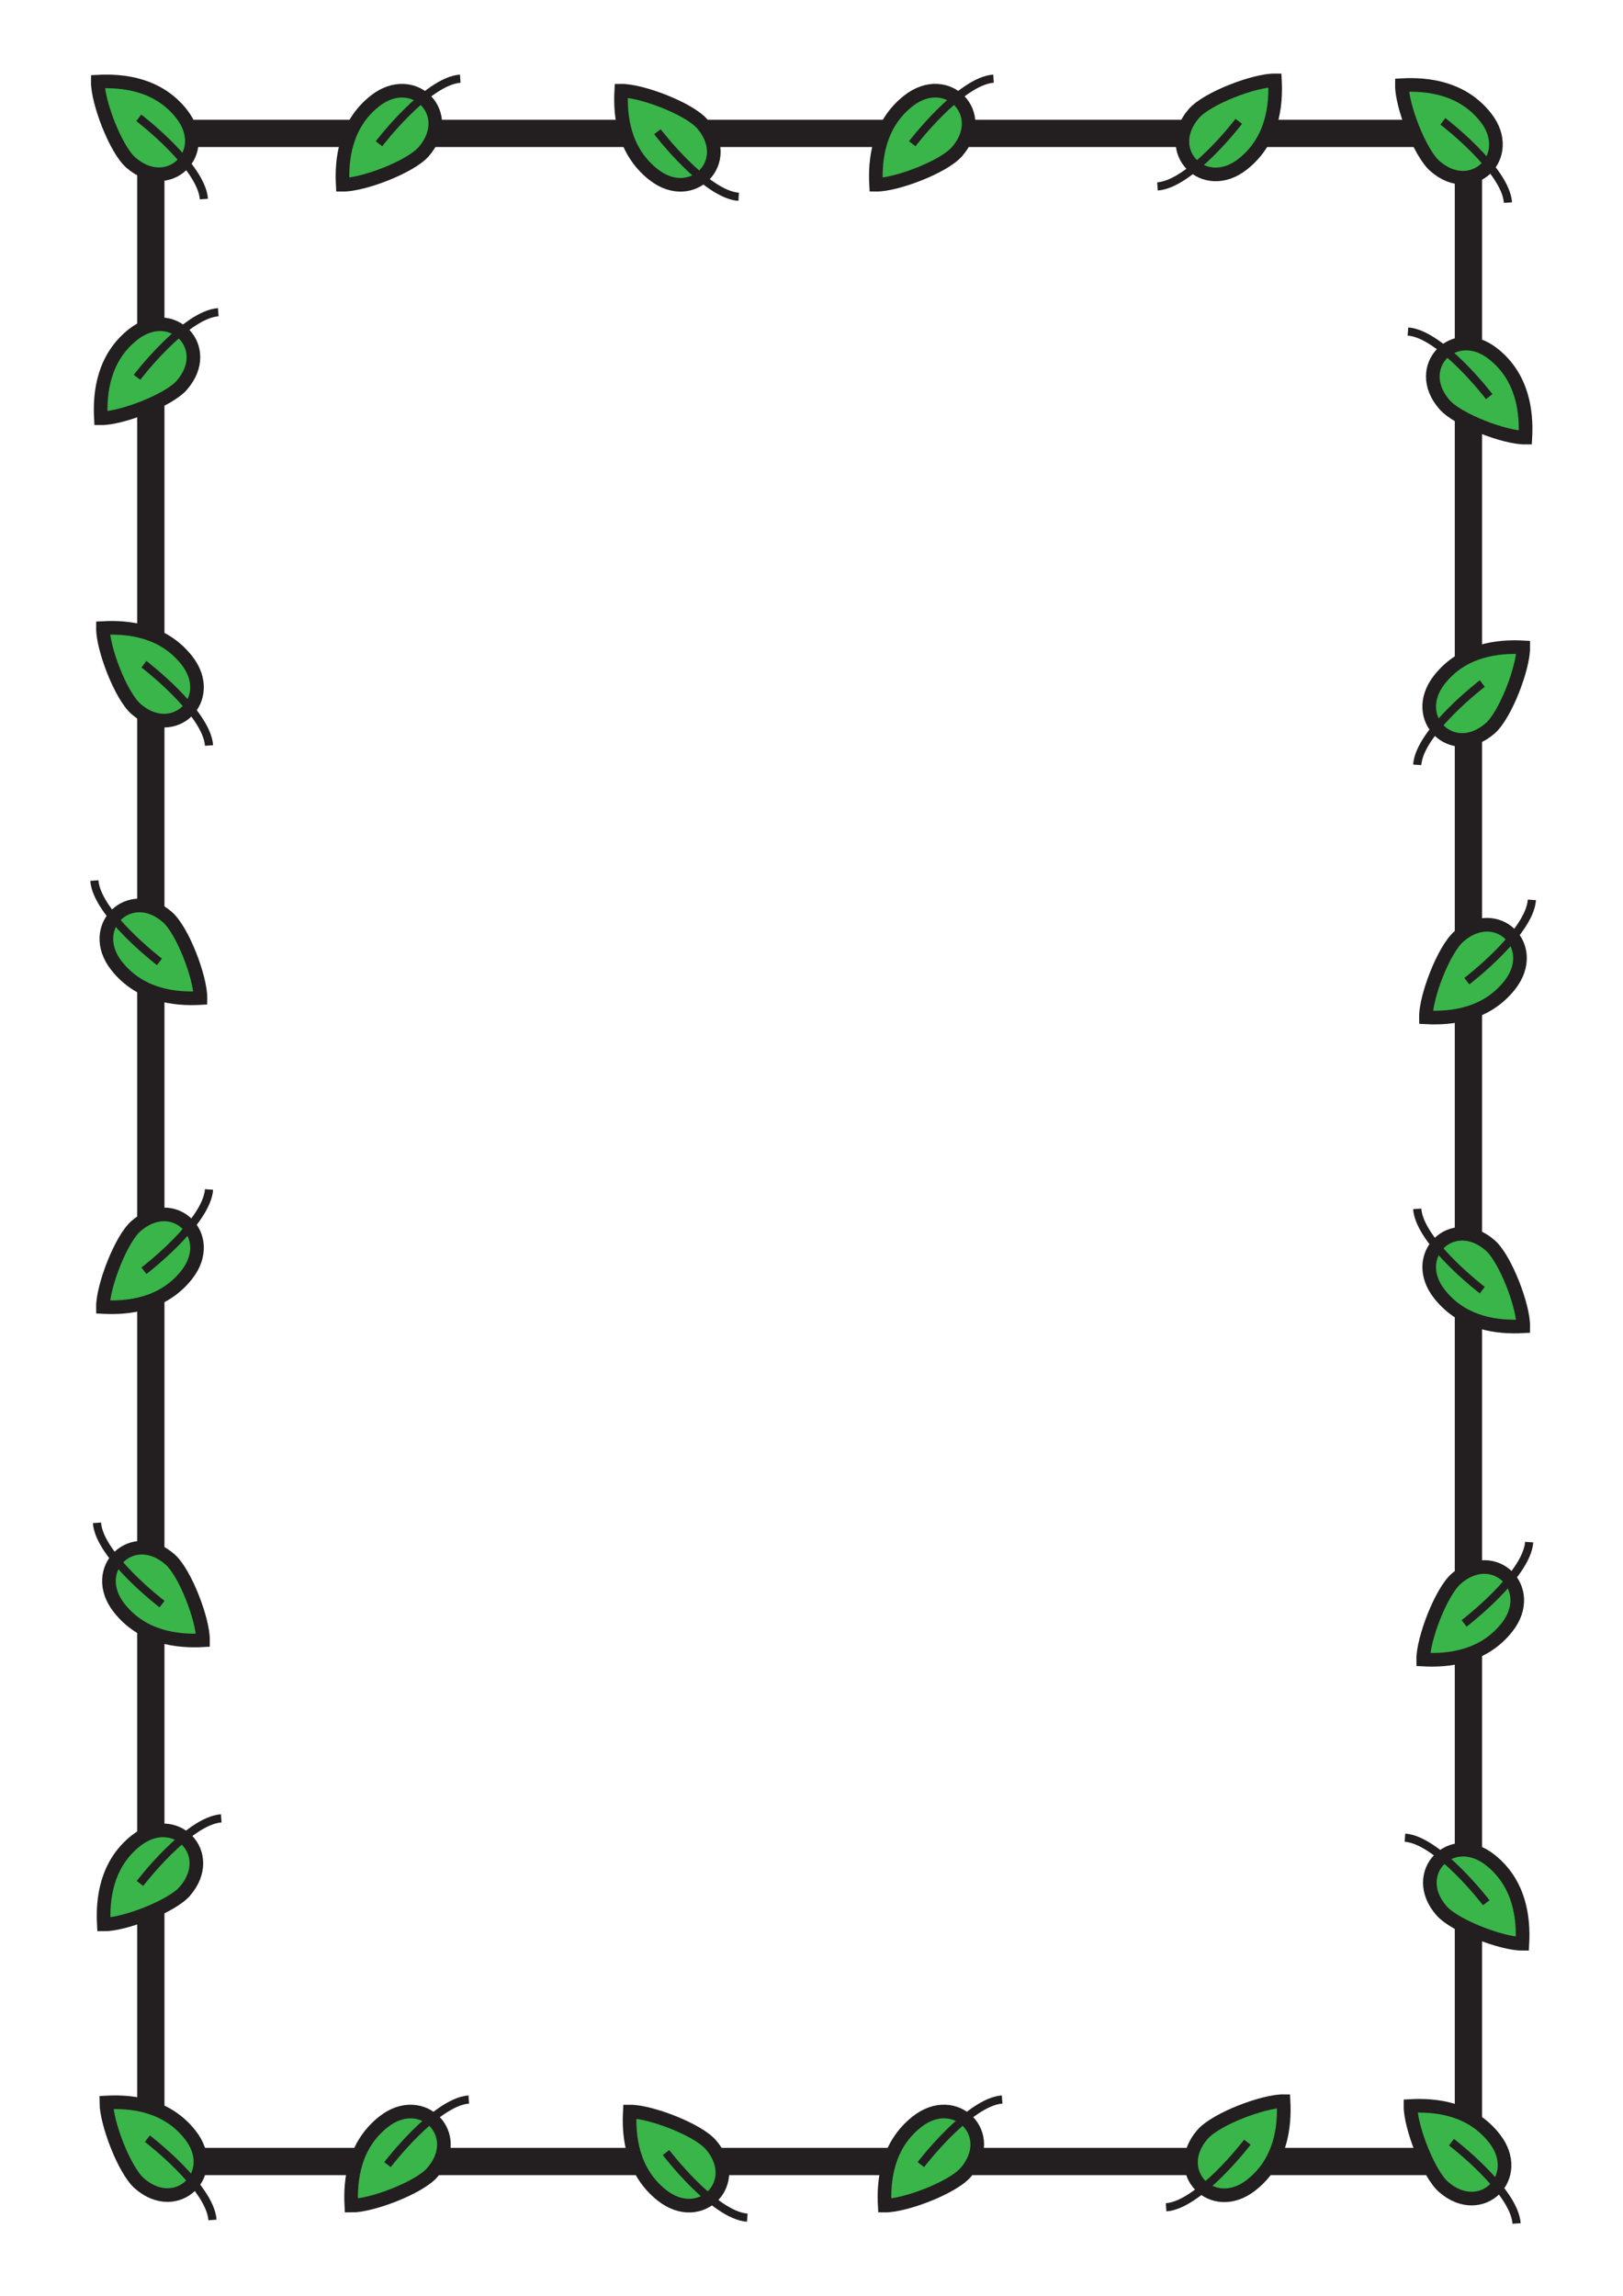 <svg xmlns="http://www.w3.org/2000/svg" viewBox="0 0 595.28 841.89"><defs><style>.cls-1,.cls-3{fill:none;}.cls-1,.cls-2,.cls-3{stroke:#231f20;stroke-miterlimit:10;}.cls-1{stroke-width:10px;}.cls-2{fill:#39b54a;stroke-width:5px;}.cls-3{stroke-width:3px;}</style></defs><g id="Layer_2" data-name="Layer 2"><rect class="cls-1" x="55.32" y="48.92" width="483.26" height="743.72"/><path class="cls-2" d="M35.87,29.94c9.35-.5,22.13.92,30.73,11.82C77.81,56,61.77,71.63,48,59.63,42.4,54.75,35.79,37.36,35.87,29.94Z"/><path class="cls-3" d="M50.9,43.21S73.89,60.77,74.78,73"/><path class="cls-2" d="M125.7,67.75c-.5-9.34.92-22.13,11.82-30.72,14.21-11.21,29.87,4.83,17.87,18.6C150.51,61.23,133.12,67.83,125.7,67.75Z"/><path class="cls-3" d="M139,52.72s17.56-23,29.81-23.87"/><path class="cls-2" d="M321.33,67.74c-.51-9.34.91-22.13,11.81-30.72C347.35,25.81,363,41.85,351,55.62,346.13,61.22,328.74,67.82,321.33,67.74Z"/><path class="cls-3" d="M334.59,52.71s17.56-23,29.81-23.87"/><path class="cls-2" d="M227.86,33.27c-.51,9.35.91,22.13,11.81,30.73,14.21,11.21,29.87-4.84,17.87-18.6C252.66,39.8,235.27,33.19,227.86,33.27Z"/><path class="cls-3" d="M241.12,48.3s17.56,23,29.81,23.87"/><path class="cls-2" d="M467.62,29.47c.5,9.34-.91,22.13-11.81,30.72-14.21,11.21-29.88-4.83-17.88-18.6C442.81,36,460.2,29.39,467.62,29.47Z"/><path class="cls-3" d="M454.36,44.5s-17.56,23-29.82,23.87"/><path class="cls-2" d="M514.19,31.23c9.34-.51,22.13.91,30.72,11.81,11.21,14.21-4.83,29.87-18.6,17.87C520.71,56,514.11,38.64,514.19,31.23Z"/><path class="cls-3" d="M529.22,44.49s23,17.56,23.87,29.81"/><path class="cls-2" d="M39,771c9.34-.51,22.13.91,30.72,11.81C81,797,64.92,812.69,51.15,800.69,45.55,795.81,39,778.42,39,771Z"/><path class="cls-3" d="M54.06,784.27s23,17.56,23.87,29.81"/><path class="cls-2" d="M128.86,808.82c-.5-9.35.91-22.13,11.81-30.73,14.21-11.21,29.88,4.83,17.88,18.6C153.67,802.29,136.28,808.89,128.86,808.82Z"/><path class="cls-3" d="M142.12,793.79s17.56-23,29.82-23.88"/><path class="cls-2" d="M324.49,808.81c-.51-9.35.91-22.13,11.81-30.73,14.21-11.21,29.87,4.83,17.87,18.6C349.29,802.28,331.9,808.89,324.49,808.81Z"/><path class="cls-3" d="M337.75,793.78s17.56-23,29.81-23.88"/><path class="cls-2" d="M231,774.33c-.5,9.35.92,22.13,11.81,30.73,14.21,11.21,29.88-4.83,17.88-18.6C255.82,780.86,238.43,774.26,231,774.33Z"/><path class="cls-3" d="M244.28,789.37s17.55,23,29.81,23.87"/><path class="cls-2" d="M470.78,770.53c.5,9.35-.92,22.13-11.82,30.73-14.21,11.21-29.87-4.84-17.87-18.6C446,777.06,463.36,770.45,470.78,770.53Z"/><path class="cls-3" d="M457.51,785.56s-17.56,23-29.81,23.88"/><path class="cls-2" d="M517.34,772.29c9.35-.5,22.13.91,30.73,11.81,11.21,14.21-4.83,29.88-18.6,17.88C523.87,797.1,517.27,779.71,517.34,772.29Z"/><path class="cls-3" d="M532.37,785.56s23,17.55,23.88,29.81"/><path class="cls-2" d="M38.08,705.71c-.51-9.35.91-22.13,11.81-30.73,14.21-11.21,29.87,4.83,17.87,18.6C62.88,699.18,45.49,705.78,38.08,705.71Z"/><path class="cls-3" d="M51.34,690.68s17.56-23,29.81-23.88"/><path class="cls-2" d="M74.46,601.5c-9.35.5-22.13-.91-30.73-11.81-11.21-14.21,4.84-29.87,18.6-17.87C67.93,576.69,74.54,594.09,74.46,601.5Z"/><path class="cls-3" d="M59.43,588.24s-23-17.56-23.87-29.81"/><path class="cls-2" d="M73.51,366c-9.35.51-22.13-.91-30.73-11.81C31.57,340,47.62,324.3,61.39,336.3,67,341.18,73.59,358.57,73.51,366Z"/><path class="cls-3" d="M58.48,352.72s-23-17.56-23.87-29.81"/><path class="cls-2" d="M37.76,479.29c9.35.5,22.13-.91,30.73-11.81,11.21-14.21-4.84-29.88-18.6-17.88C44.29,454.48,37.68,471.88,37.76,479.29Z"/><path class="cls-3" d="M52.79,466s23-17.56,23.88-29.81"/><path class="cls-2" d="M37.76,230.31c9.35-.51,22.13.91,30.73,11.81C79.7,256.33,63.65,272,49.89,260,44.29,255.11,37.68,237.72,37.76,230.31Z"/><path class="cls-3" d="M52.79,243.57s23,17.56,23.88,29.81"/><path class="cls-2" d="M37,153.39c-.51-9.34.91-22.13,11.81-30.72,14.21-11.21,29.87,4.83,17.87,18.6C61.79,146.87,44.4,153.47,37,153.39Z"/><path class="cls-3" d="M50.25,138.36s17.56-23,29.81-23.87"/><path class="cls-2" d="M558.38,712.79c.51-9.35-.91-22.13-11.81-30.73-14.21-11.21-29.87,4.84-17.87,18.6C533.58,706.26,551,712.87,558.38,712.79Z"/><path class="cls-3" d="M545.12,697.76s-17.56-23-29.81-23.87"/><path class="cls-2" d="M522,608.58c9.35.51,22.13-.91,30.73-11.81,11.21-14.21-4.84-29.87-18.6-17.87C528.53,583.78,521.92,601.17,522,608.58Z"/><path class="cls-3" d="M537,595.32s23-17.56,23.87-29.81"/><path class="cls-2" d="M523,373.07c9.35.5,22.13-.91,30.73-11.81,11.21-14.21-4.84-29.88-18.6-17.88C529.48,348.26,522.87,365.65,523,373.07Z"/><path class="cls-3" d="M538,359.8s23-17.55,23.87-29.81"/><path class="cls-2" d="M558.7,486.37c-9.35.51-22.13-.91-30.73-11.81-11.21-14.21,4.84-29.87,18.6-17.87C552.17,461.57,558.78,479,558.7,486.37Z"/><path class="cls-3" d="M543.67,473.11s-23-17.56-23.87-29.81"/><path class="cls-2" d="M558.7,237.39c-9.35-.5-22.13.92-30.73,11.81-11.21,14.21,4.84,29.88,18.6,17.88C552.17,262.2,558.78,244.81,558.7,237.39Z"/><path class="cls-3" d="M543.67,250.66s-23,17.55-23.87,29.81"/><path class="cls-2" d="M559.47,160.48c.51-9.35-.91-22.13-11.81-30.73-14.21-11.21-29.87,4.83-17.87,18.6C534.67,154,552.06,160.56,559.47,160.48Z"/><path class="cls-3" d="M546.21,145.45s-17.56-23-29.81-23.88"/></g></svg>